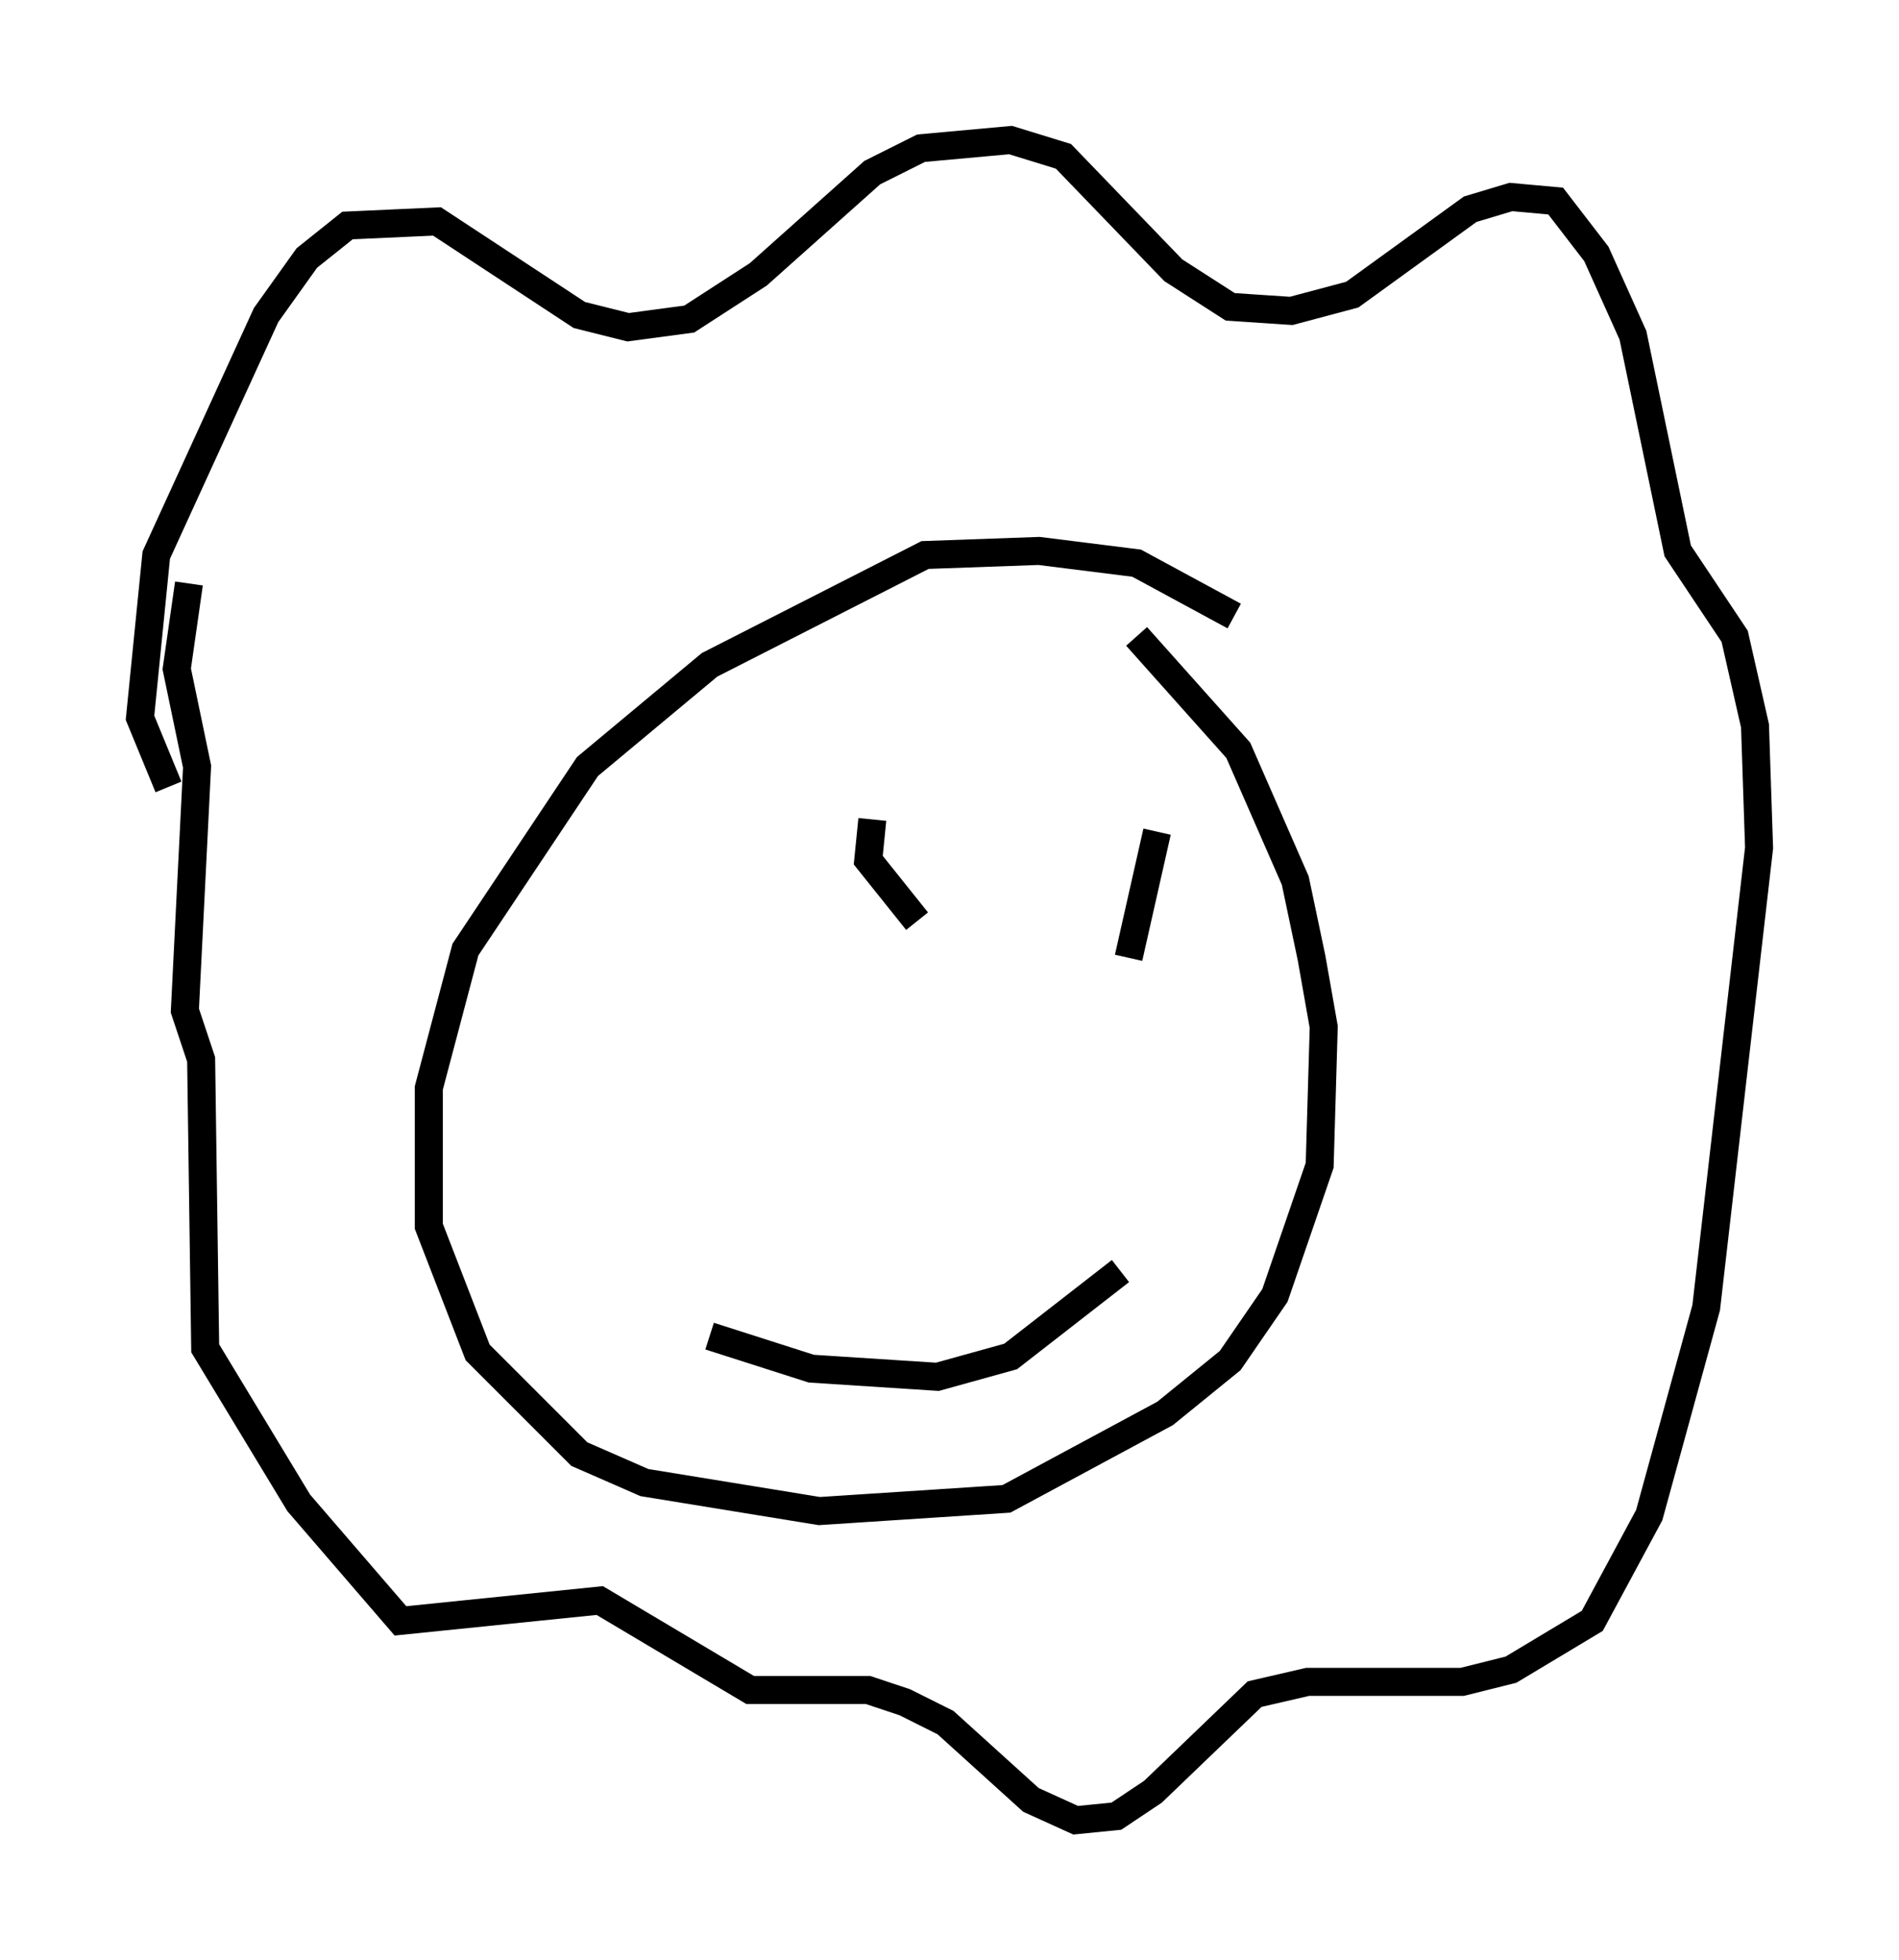<?xml version="1.0" encoding="utf-8" ?>
<svg baseProfile="full" height="69.989" version="1.1" width="67.81" xmlns="http://www.w3.org/2000/svg" xmlns:ev="http://www.w3.org/2001/xml-events" xmlns:xlink="http://www.w3.org/1999/xlink"><defs /><rect fill="white" height="69.989" width="67.81" x="0" y="0" /><path d="M46.106, 25.045 m-2.034, -3.05 l-3.486, -1.888 -3.486, -0.436 l-4.067, 0.145 -7.698, 3.922 l-4.358, 3.631 -4.358, 6.536 l-1.307, 4.939 0.0, 4.939 l1.743, 4.503 3.631, 3.631 l2.324, 1.017 6.246, 1.017 l6.682, -0.436 5.665, -3.05 l2.324, -1.888 1.598, -2.324 l1.598, -4.648 0.145, -4.939 l-0.436, -2.469 -0.581, -2.76 l-2.034, -4.648 -3.631, -4.067 m-34.57, 5.374 l-1.017, -2.469 0.581, -5.81 l3.922, -8.57 1.453, -2.034 l1.453, -1.162 3.196, -0.145 l5.084, 3.341 1.743, 0.436 l2.179, -0.291 2.469, -1.598 l4.067, -3.631 1.743, -0.872 l3.196, -0.291 1.888, 0.581 l3.922, 4.067 2.034, 1.307 l2.179, 0.145 2.179, -0.581 l4.212, -3.05 1.453, -0.436 l1.598, 0.145 1.453, 1.888 l1.307, 2.905 1.598, 7.698 l2.034, 3.05 0.726, 3.196 l0.145, 4.358 -1.888, 16.413 l-2.034, 7.408 -2.034, 3.777 l-2.905, 1.743 -1.743, 0.436 l-5.52, 0.0 -1.888, 0.436 l-3.631, 3.486 -1.307, 0.872 l-1.453, 0.145 -1.598, -0.726 l-3.05, -2.76 -1.453, -0.726 l-1.307, -0.436 -4.212, 0.0 l-5.374, -3.196 -7.117, 0.726 l-3.631, -4.212 -3.341, -5.52 l-0.145, -10.313 -0.581, -1.743 l0.436, -8.715 -0.726, -3.486 l0.436, -3.05 m24.402, 8.425 l-0.145, 1.453 1.743, 2.179 m8.57, -3.196 l-1.017, 4.503 m-14.961, 13.508 l3.631, 1.162 4.503, 0.291 l2.615, -0.726 3.922, -3.05 " fill="none" stroke="black" stroke-width="1" /></svg>